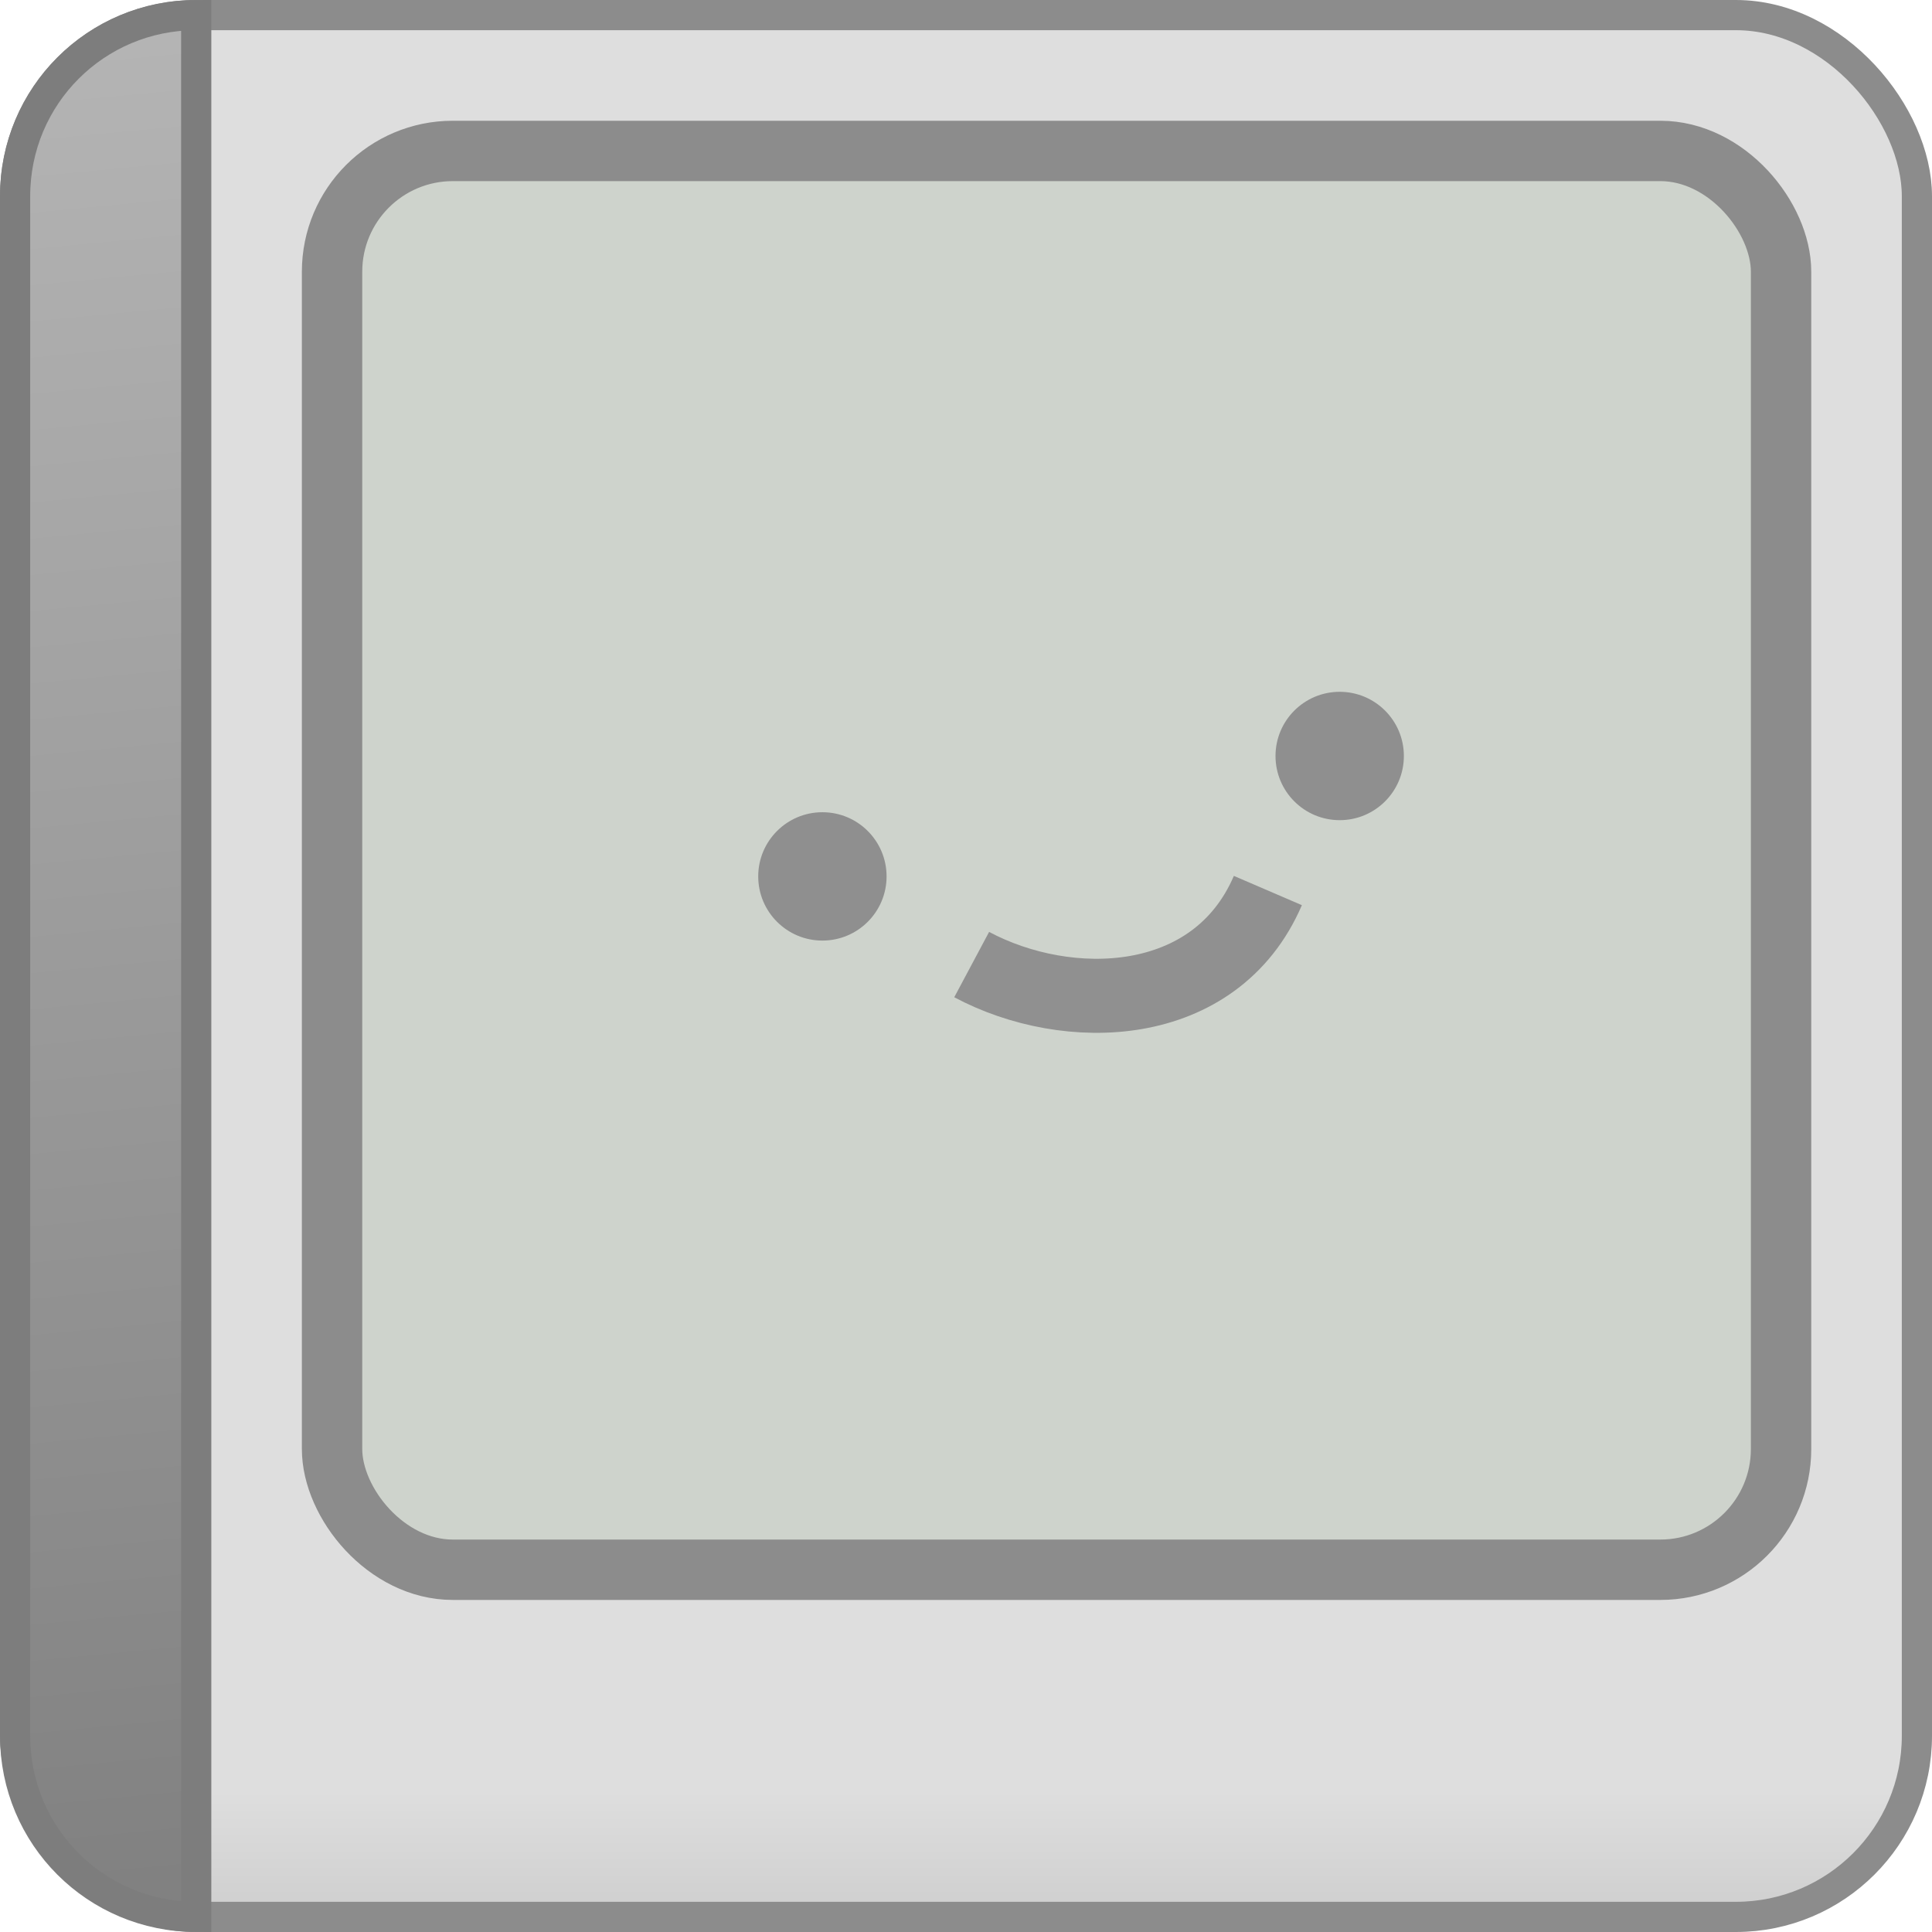 <?xml version="1.0" encoding="UTF-8" standalone="no"?>
<svg
   xmlns:dc="http://purl.org/dc/elements/1.1/"
   xmlns:cc="http://creativecommons.org/ns#"
   xmlns:rdf="http://www.w3.org/1999/02/22-rdf-syntax-ns#"
   xmlns:svg="http://www.w3.org/2000/svg"
   xmlns="http://www.w3.org/2000/svg"
   xmlns:xlink="http://www.w3.org/1999/xlink"
   xmlns:sodipodi="http://sodipodi.sourceforge.net/DTD/sodipodi-0.dtd"
   xmlns:inkscape="http://www.inkscape.org/namespaces/inkscape"
   sodipodi:docname="rcu-icon-64x64.svg"
   inkscape:version="1.0 (4035a4fb49, 2020-05-01)"
   id="svg8"
   version="1.1"
   viewBox="0 0 64 64"
   height="64"
   width="64"
   inkscape:export-filename="/home/davisr/hdd/Developer/remarkable-connection-utility/rcu/icon/64x64/rcu-icon-64x64.png"
   inkscape:export-xdpi="96"
   inkscape:export-ydpi="96">
  <title
     id="title833">RCU Icon</title>
  <defs
     id="defs2">
    <linearGradient
       id="linearGradient897"
       inkscape:collect="always">
      <stop
         id="stop893"
         offset="0"
         style="stop-color:#b5b5b5;stop-opacity:1" />
      <stop
         id="stop895"
         offset="1"
         style="stop-color:#808080;stop-opacity:1" />
    </linearGradient>
    <linearGradient
       inkscape:collect="always"
       id="linearGradient878">
      <stop
         style="stop-color:#969696;stop-opacity:1"
         offset="0"
         id="stop874" />
      <stop
         style="stop-color:#747474;stop-opacity:1"
         offset="1"
         id="stop876" />
    </linearGradient>
    <linearGradient
       id="linearGradient855"
       inkscape:collect="always">
      <stop
         id="stop851"
         offset="0"
         style="stop-color:#818181;stop-opacity:1" />
      <stop
         id="stop853"
         offset="1"
         style="stop-color:#4a4a4a;stop-opacity:1" />
    </linearGradient>
    <linearGradient
       id="linearGradient1688"
       inkscape:collect="always">
      <stop
         id="stop1684"
         offset="0"
         style="stop-color:#cbcbcb;stop-opacity:1" />
      <stop
         id="stop1686"
         offset="1"
         style="stop-color:#dedede;stop-opacity:1" />
    </linearGradient>
    <linearGradient
       gradientUnits="userSpaceOnUse"
       y2="59.351"
       x2="36.33"
       y1="64.386"
       x1="36.33"
       id="linearGradient1690"
       xlink:href="#linearGradient1688"
       inkscape:collect="always" />
    <linearGradient
       gradientTransform="translate(-34.278,72.597)"
       y2="54.704"
       x2="10.801"
       y1="8.276"
       x1="-3.867"
       gradientUnits="userSpaceOnUse"
       id="linearGradient861"
       xlink:href="#linearGradient855"
       inkscape:collect="always" />
    <linearGradient
       gradientTransform="translate(-12.887,71.99)"
       y2="62"
       x2="8"
       y1="2"
       x1="0"
       gradientUnits="userSpaceOnUse"
       id="linearGradient882"
       xlink:href="#linearGradient878"
       inkscape:collect="always" />
    <linearGradient
       gradientUnits="userSpaceOnUse"
       y2="63.5"
       x2="6.5"
       y1="0.5"
       x1="0.5"
       id="linearGradient899"
       xlink:href="#linearGradient897"
       inkscape:collect="always" />
  </defs>
  <sodipodi:namedview
     showborder="false"
     inkscape:guide-bbox="true"
     showguides="true"
     inkscape:window-maximized="1"
     inkscape:window-y="24"
     inkscape:window-x="0"
     inkscape:window-height="1007"
     inkscape:window-width="1920"
     inkscape:showpageshadow="false"
     borderlayer="false"
     inkscape:pagecheckerboard="true"
     units="px"
     showgrid="false"
     inkscape:document-rotation="0"
     inkscape:current-layer="layer1"
     inkscape:document-units="px"
     inkscape:cy="46.001783"
     inkscape:cx="13.82641"
     inkscape:zoom="1"
     inkscape:pageshadow="2"
     inkscape:pageopacity="0.0"
     borderopacity="1.0"
     bordercolor="#666666"
     pagecolor="#ffffff"
     id="base">
    <inkscape:grid
       empspacing="4"
       spacingy="0.5"
       spacingx="0.5"
       id="grid853"
       type="xygrid" />
  </sodipodi:namedview>
  <g
     id="layer1"
     inkscape:groupmode="layer"
     inkscape:label="Layer 1">
    <g
       transform="translate(-74.574,-0.276)"
       id="g1682">
      <rect
         ry="9"
         y="1"
         x="1"
         height="62"
         width="62"
         id="rect1661"
         style="fill:#dedede;fill-opacity:1;stroke:#000000;stroke-width:1;stroke-linecap:round;stroke-linejoin:miter;stroke-miterlimit:4;stroke-dasharray:none;paint-order:normal" />
      <path
         d="M 10,1 C 5.014,1 1,5.014 1,10 v 44 c 0,4.986 4.014,9 9,9 z"
         style="fill:#4a4a4a;fill-opacity:1;stroke:#000000;stroke-width:1;stroke-linecap:round;stroke-linejoin:miter;stroke-miterlimit:4;stroke-dasharray:none;paint-order:normal"
         id="path1663" />
      <rect
         ry="5"
         y="5"
         x="14"
         height="45"
         width="45"
         id="rect1665"
         style="fill:#ced3cc;fill-opacity:1;stroke:#000000;stroke-width:1;stroke-linecap:round;stroke-linejoin:miter;stroke-miterlimit:4;stroke-dasharray:none;paint-order:normal" />
      <g
         transform="translate(-3,-2.25)"
         id="g1673">
        <circle
           r="2.723"
           cx="29.983"
           cy="30.682"
           id="circle1667"
           style="fill:#797979;fill-opacity:1;stroke:none;stroke-width:1.716;stroke-linecap:round;stroke-linejoin:miter;stroke-miterlimit:4;stroke-dasharray:none;stroke-opacity:1;paint-order:normal" />
        <path
           sodipodi:nodetypes="cc"
           id="path1669"
           d="m 34.894,33.39 c 4.068,2.171 10.338,2.032 12.565,-3.141"
           style="fill:none;stroke:#737373;stroke-width:3.141px;stroke-linecap:butt;stroke-linejoin:miter;stroke-opacity:1" />
        <circle
           style="fill:#797979;fill-opacity:1;stroke:none;stroke-width:1.716;stroke-linecap:round;stroke-linejoin:miter;stroke-miterlimit:4;stroke-dasharray:none;stroke-opacity:1;paint-order:normal"
           id="circle1671"
           cx="49.791"
           cy="25.794"
           r="2.723" />
      </g>
    </g>
    <rect
       ry="6"
       y="0.5"
       x="0.5"
       height="63"
       width="63"
       id="rect1568"
       style="fill:url(#linearGradient1690);fill-opacity:1;stroke:#8c8c8c;stroke-width:1;stroke-linecap:round;stroke-linejoin:miter;stroke-miterlimit:4;stroke-dasharray:none;stroke-opacity:1;paint-order:normal" />
    <rect
       ry="4"
       y="5"
       x="11"
       height="47"
       width="48"
       id="rect1587"
       style="fill:#ced3cc;fill-opacity:1;stroke:#8c8c8c;stroke-width:2;stroke-linecap:round;stroke-linejoin:miter;stroke-miterlimit:4;stroke-dasharray:none;stroke-opacity:1;paint-order:stroke fill markers" />
    <path
       id="rect862"
       style="fill:#4a4a4a;fill-opacity:1;stroke:#8c8c8c;stroke-width:0;stroke-linecap:round;stroke-opacity:1;paint-order:stroke fill markers"
       d="m -5,-1 c -1.246,0 -2.25,1.004 -2.25,2.25 v 11.5 c 0,1.246 1.004,2.25 2.25,2.25 h 0.25 V -1 Z" />
    <g
       transform="translate(-0.345,0.538)"
       id="g904">
      <circle
         style="fill:#8f8f8f;fill-opacity:1;stroke:none;stroke-width:1.34;stroke-linecap:round;stroke-linejoin:miter;stroke-miterlimit:4;stroke-dasharray:none;stroke-opacity:1;paint-order:normal"
         id="circle1009"
         cy="28.494"
         cx="27.588"
         r="2.126" />
      <path
         style="fill:none;stroke:#909090;stroke-width:2.453px;stroke-linecap:butt;stroke-linejoin:miter;stroke-opacity:1"
         d="m 32.533,31.415 c 3.177,1.695 8.073,1.587 9.812,-2.453"
         id="path1011"
         sodipodi:nodetypes="cc" />
      <circle
         r="2.126"
         cy="24.505"
         cx="44.724"
         id="circle1013"
         style="fill:#8f8f8f;fill-opacity:1;stroke:none;stroke-width:1.34;stroke-linecap:round;stroke-linejoin:miter;stroke-miterlimit:4;stroke-dasharray:none;stroke-opacity:1;paint-order:normal" />
    </g>
    <path
       d="m -26.278,72.698 c -4.506,0.5 -8,4.255 -8,8.898 v 46 c 0,4.644 3.494,8.398 8,8.898 z"
       style="fill:url(#linearGradient861);fill-opacity:1;stroke:#8c8c8c;stroke-width:0;stroke-linecap:round;stroke-miterlimit:4;stroke-dasharray:none;stroke-opacity:1;paint-order:stroke fill markers"
       id="path859" />
    <path
       id="path880"
       style="fill:url(#linearGradient882);fill-opacity:1;stroke:#575757;stroke-width:1;stroke-linecap:round;stroke-linejoin:miter;stroke-miterlimit:4;stroke-dasharray:none;stroke-opacity:1;paint-order:normal"
       d="m -5.387,72.719 c -4.016,0.906 -7,4.474 -7,8.771 v 45 c 0,4.297 2.984,7.866 7,8.771 z" />
    <path
       d="M 6.5 0.5 C 3.176 0.5 0.5 3.176 0.5 6.5 L 0.5 57.5 C 0.5 60.824 3.176 63.5 6.5 63.5 L 6.5 0.5 z "
       style="fill:url(#linearGradient899);fill-opacity:1;stroke:#7d7d7d;stroke-width:1;stroke-linecap:round;stroke-miterlimit:4;stroke-dasharray:none;stroke-opacity:1"
       id="rect886" />
  </g>
</svg>
